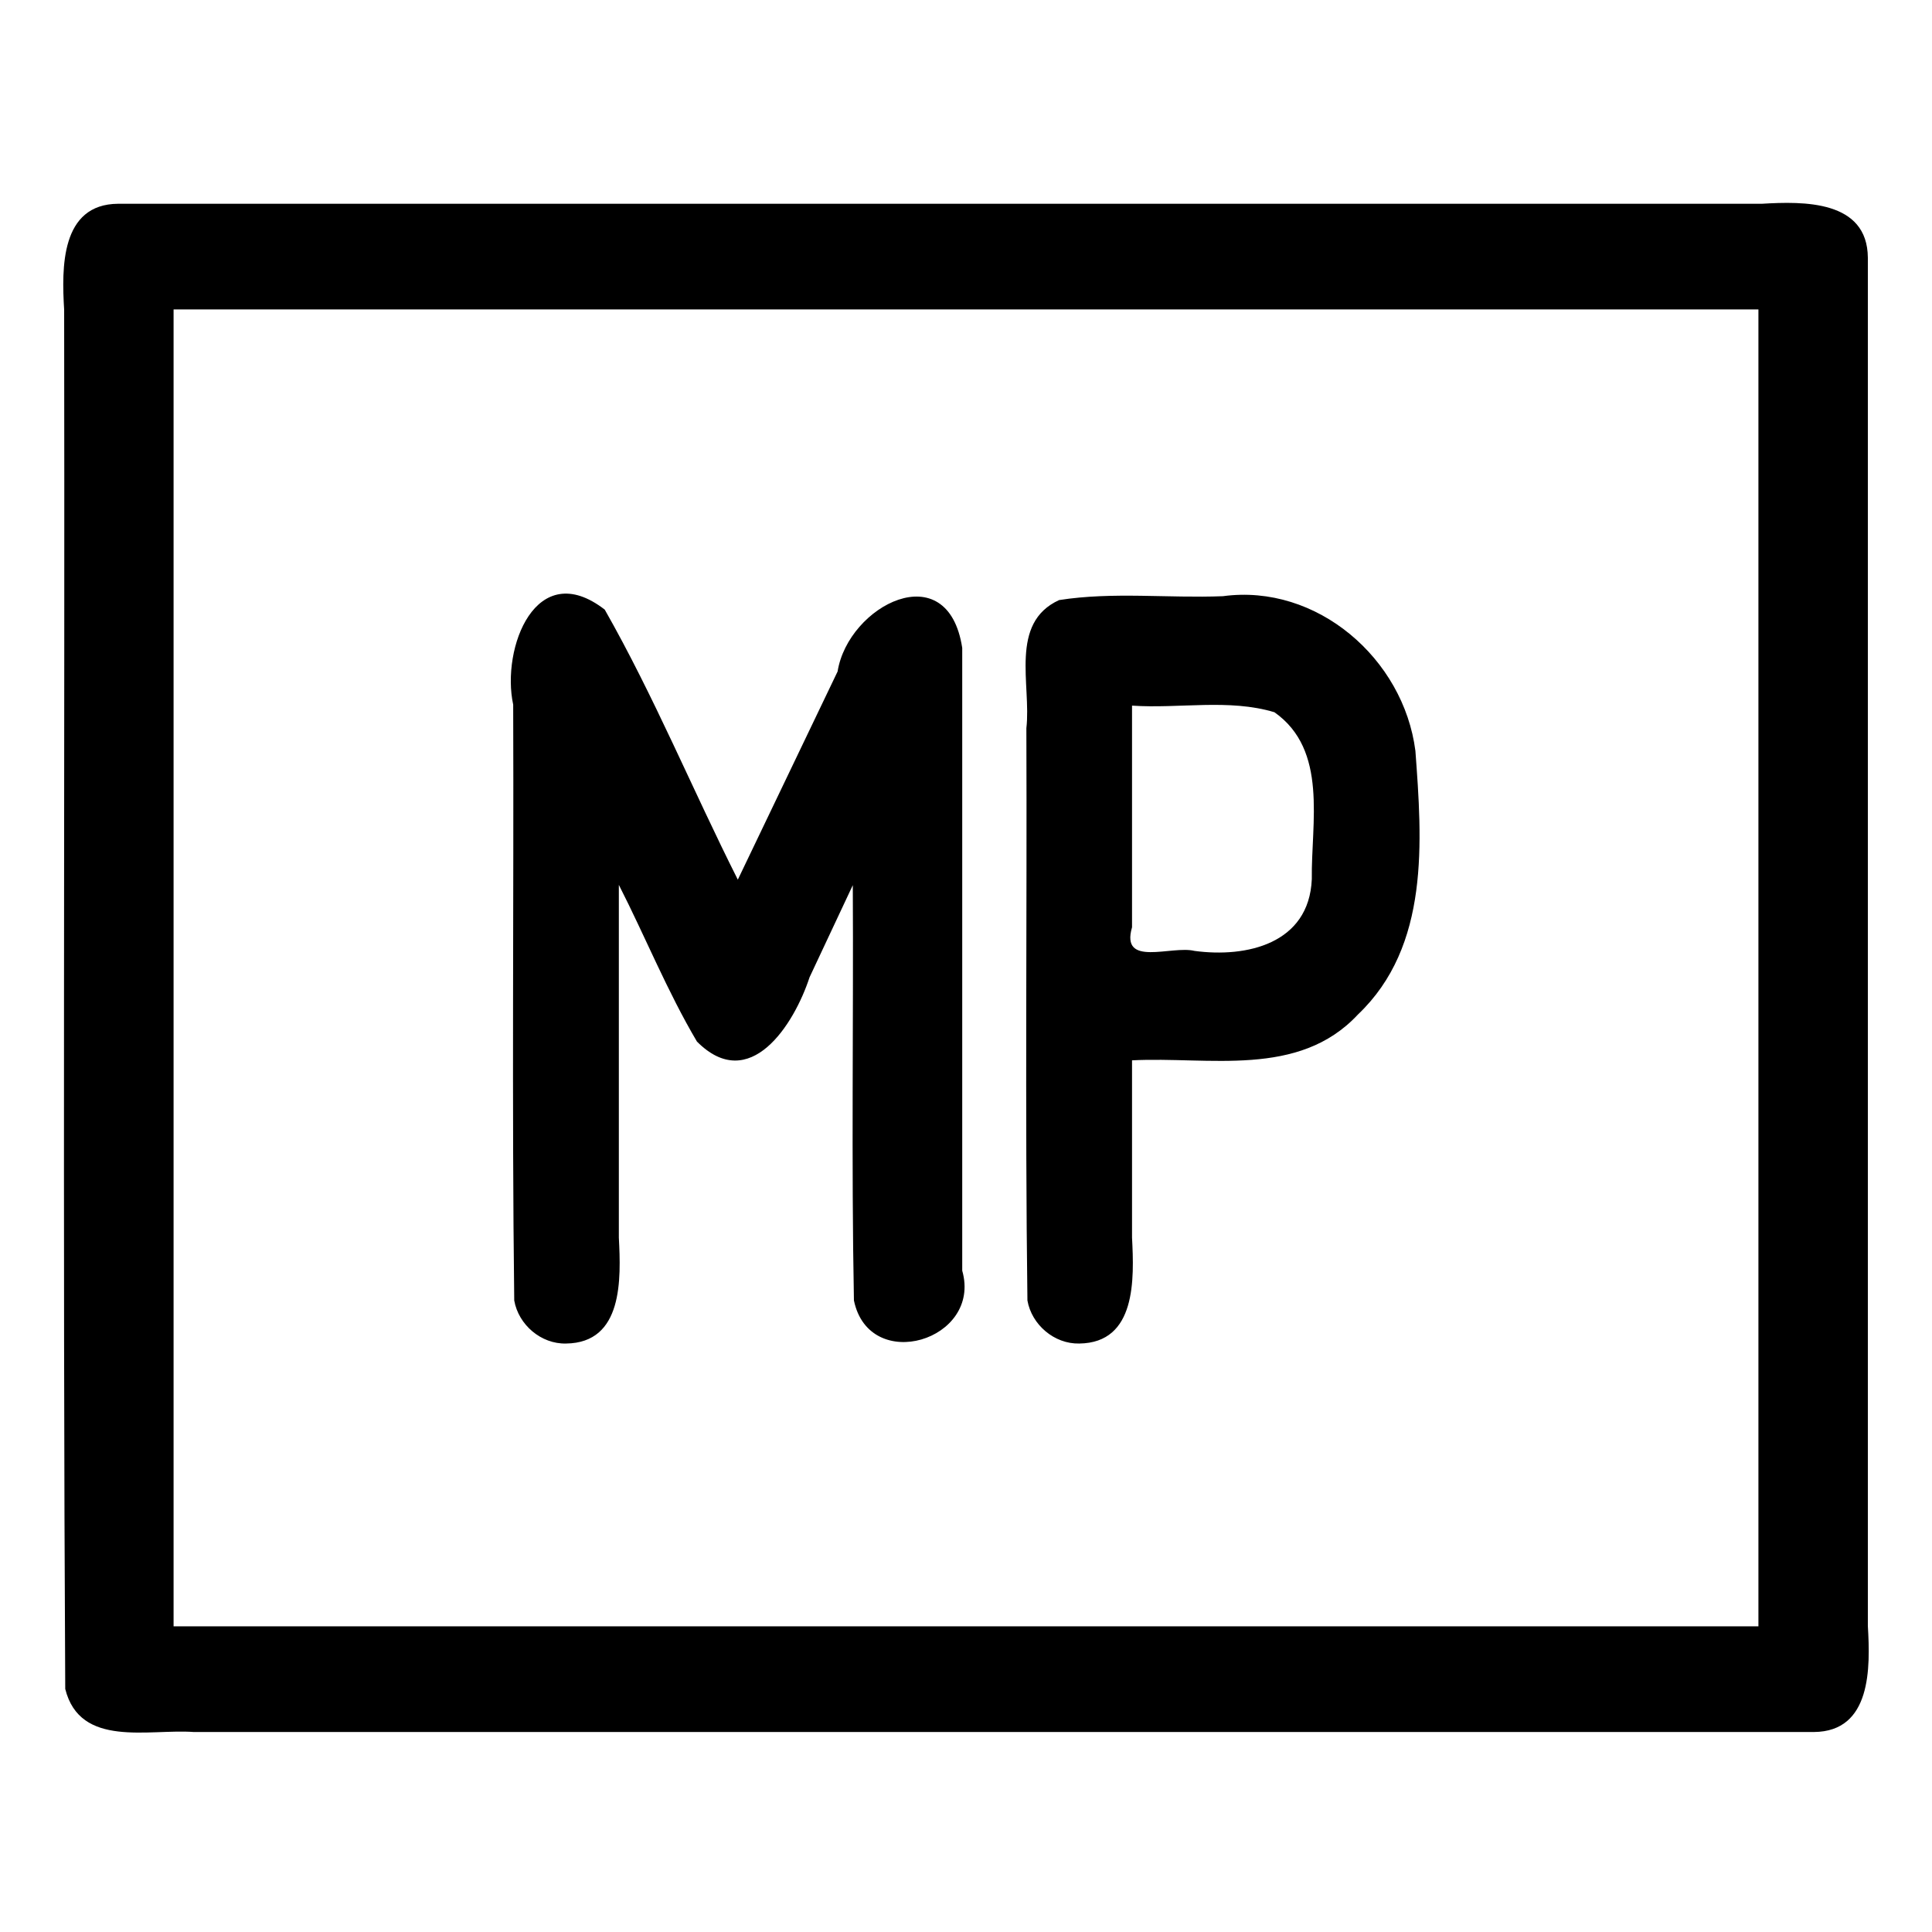 <?xml version="1.0" encoding="UTF-8" standalone="no"?>
<svg
   xmlns:dc="http://purl.org/dc/elements/1.1/"
   xmlns:cc="http://creativecommons.org/ns#"
   xmlns:rdf="http://www.w3.org/1999/02/22-rdf-syntax-ns#"
   xmlns:svg="http://www.w3.org/2000/svg"
   xmlns="http://www.w3.org/2000/svg"
   xmlns:sodipodi="http://sodipodi.sourceforge.net/DTD/sodipodi-0.dtd"
   xmlns:inkscape="http://www.inkscape.org/namespaces/inkscape"
   width="512"
   height="512"
   viewBox="0 0 512 512"
   version="1.1"
   id="svg6"
   sodipodi:docname="mimic panel.svg"
   inkscape:version="0.92.1 r15371">
  <defs
     id="defs10" />
  <sodipodi:namedview
     pagecolor="#ffffff"
     bordercolor="#666666"
     borderopacity="1"
     objecttolerance="10"
     gridtolerance="10"
     guidetolerance="10"
     inkscape:pageopacity="0"
     inkscape:pageshadow="2"
     inkscape:window-width="640"
     inkscape:window-height="493"
     id="namedview8"
     showgrid="false"
     inkscape:zoom="0.4609375"
     inkscape:cx="256"
     inkscape:cy="256"
     inkscape:window-x="0"
     inkscape:window-y="0"
     inkscape:window-maximized="0"
     inkscape:current-layer="svg6" />
  <path
     id="path4"
     d="m 150,356.05 c 15.188,-0.174 14.561,-17.134 14,-28.083 0,-31.156 0,-62.311 0,-93.467 7.023,13.769 12.837,28.232 20.694,41.522 14.002,14.075 25.769,-4.544 29.846,-17.033 3.82,-8.136 7.64,-16.273 11.46,-24.409 0.198,36.679 -0.397,73.399 0.299,110.053 4.065,19.597 33.976,10.633 28.701,-7.895 0,-55.013 0,-110.025 0,-165.038 -3.817,-24.914 -30.232,-11.219 -33.027,6.249 C 213.159,196.339 204.344,214.73 195.53,233.12 183.576,209.381 173.377,184.609 160.261,161.554 142.043,147.462 132.778,171.786 136,186.736 c 0.184,52.631 -0.369,105.298 0.278,157.906 1.135,6.456 7.137,11.576 13.722,11.407 z m 136,0 c 15.188,-0.174 14.561,-17.134 14,-28.083 0,-15.656 0,-31.311 0,-46.967 20.377,-1.046 44.123,4.747 59.85,-12.126 19.13,-18.168 17.01,-45.947 15.248,-69.875 -3.124,-24.453 -26.11,-44.387 -51.017,-40.999 -14.441,0.57 -29.16,-1.212 -43.408,1.027 -13.283,6.08 -7.342,22.47 -8.674,33.955 0.184,50.546 -0.369,101.128 0.278,151.651 1.125,6.446 7.136,11.569 13.722,11.417 z M 300,187 c 12.527,0.849 25.692,-1.889 37.736,1.75 14.28,10.052 9.709,29.235 9.907,44.234 C 346.915,250.18 330.26,253.853 316.564,252 310.462,250.492 296.883,256.462 300,245.735 300,226.157 300,206.578 300,187 Z M 495,68.3 C 494.892,53.035 477.979,53.335 466.917,54 321.711,54 176.506,54 31.3,54 16.035,54.108 16.335,71.021 17,82.083 17.194,203.911 16.613,325.779 17.29,447.583 21.216,463.312 39.438,458.127 51.348,459 194.465,459 337.583,459 480.7,459 495.965,458.892 495.665,441.979 495,430.917 495,310.045 495,189.172 495,68.3 Z M 466,431 c -140,0 -280,0 -420,0 0,-116.333 0,-232.667 0,-349 140,0 280,0 420,0 0,116.333 0,232.667 0,349 z" />
</svg>
